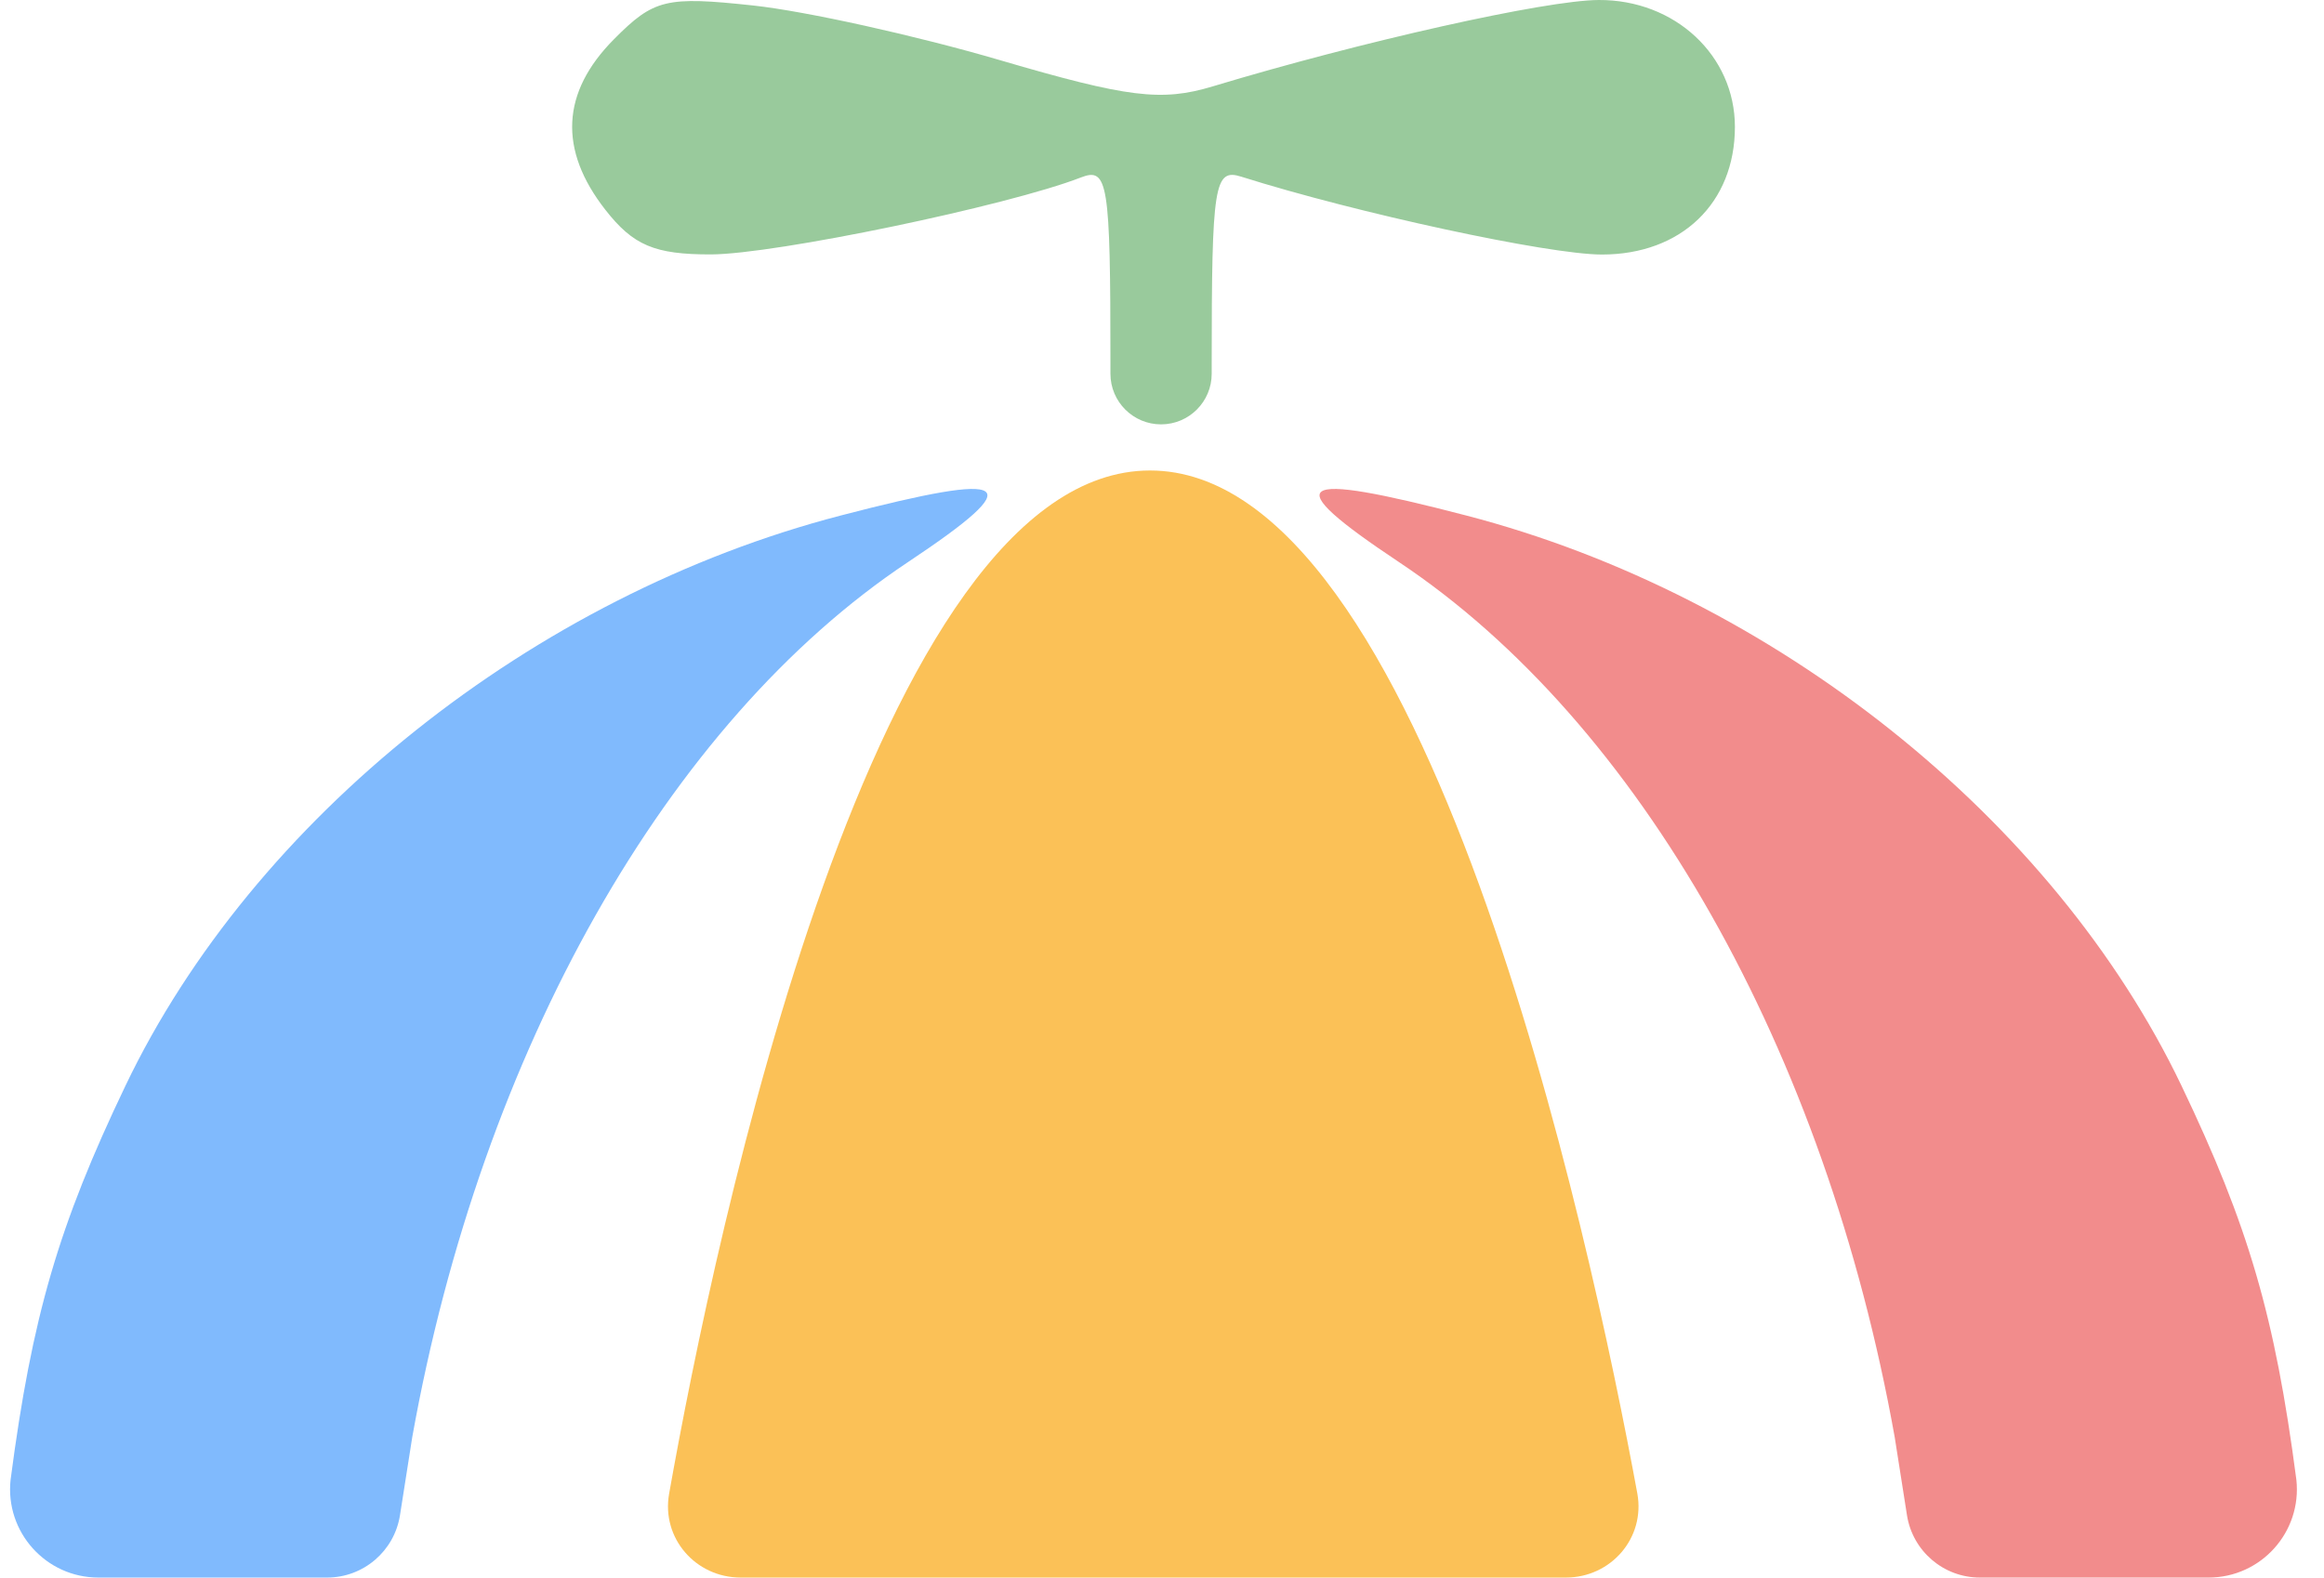 <svg width="81" height="55" viewBox="0 0 81 55" fill="none" xmlns="http://www.w3.org/2000/svg">
<path fill-rule="evenodd" clip-rule="evenodd" d="M23.321 52.078C23.047 53.625 24.245 55 25.816 55H54.575C56.151 55 57.352 53.614 57.066 52.063C55.408 43.053 49.693 16.403 40.083 16.403C30.468 16.403 24.919 43.083 23.321 52.078Z" fill="#FBC157"/>
<path fill-rule="evenodd" clip-rule="evenodd" d="M21.401 1.366C19.562 3.217 19.46 5.218 21.098 7.313C22.069 8.556 22.817 8.873 24.775 8.87C27.004 8.866 35.138 7.174 37.673 6.187C38.617 5.819 38.703 6.356 38.703 12.659V13.031C38.703 14.005 39.493 14.795 40.467 14.795V14.795V14.795C41.442 14.795 42.232 14.005 42.232 13.031V12.683C42.232 6.43 42.322 5.861 43.261 6.159C47.279 7.429 53.967 8.874 55.833 8.874C58.598 8.874 60.468 7.079 60.468 4.424C60.468 1.936 58.379 -0.012 55.724 5.37261e-05C53.872 0.008 47.483 1.438 42.266 3.012C40.484 3.55 39.307 3.404 34.865 2.101C31.961 1.248 28.086 0.389 26.254 0.192C23.213 -0.136 22.79 -0.033 21.401 1.366Z" fill="#99CA9C"/>
<path fill-rule="evenodd" clip-rule="evenodd" d="M51.11 17.974C61.822 20.761 71.575 28.539 76.03 37.846C78.368 42.73 79.292 45.898 80.037 51.59V51.59C80.234 53.411 78.808 55 76.976 55H73.606H69.007C67.74 55 66.662 54.078 66.465 52.826L66.038 50.107C63.627 36.632 57.14 25.177 48.761 19.598C44.509 16.767 45.046 16.395 51.11 17.974Z" fill="#F28C8C"/>
<path fill-rule="evenodd" clip-rule="evenodd" d="M29.297 17.974C18.585 20.761 8.831 28.539 4.376 37.846C2.038 42.73 1.115 45.898 0.369 51.59V51.59C0.172 53.411 1.599 55 3.43 55H6.8H11.399C12.666 55 13.744 54.078 13.941 52.826L14.368 50.107C16.779 36.632 23.266 25.177 31.645 19.598C35.897 16.767 35.36 16.395 29.297 17.974Z" fill="#80BAFD"/>
</svg>
